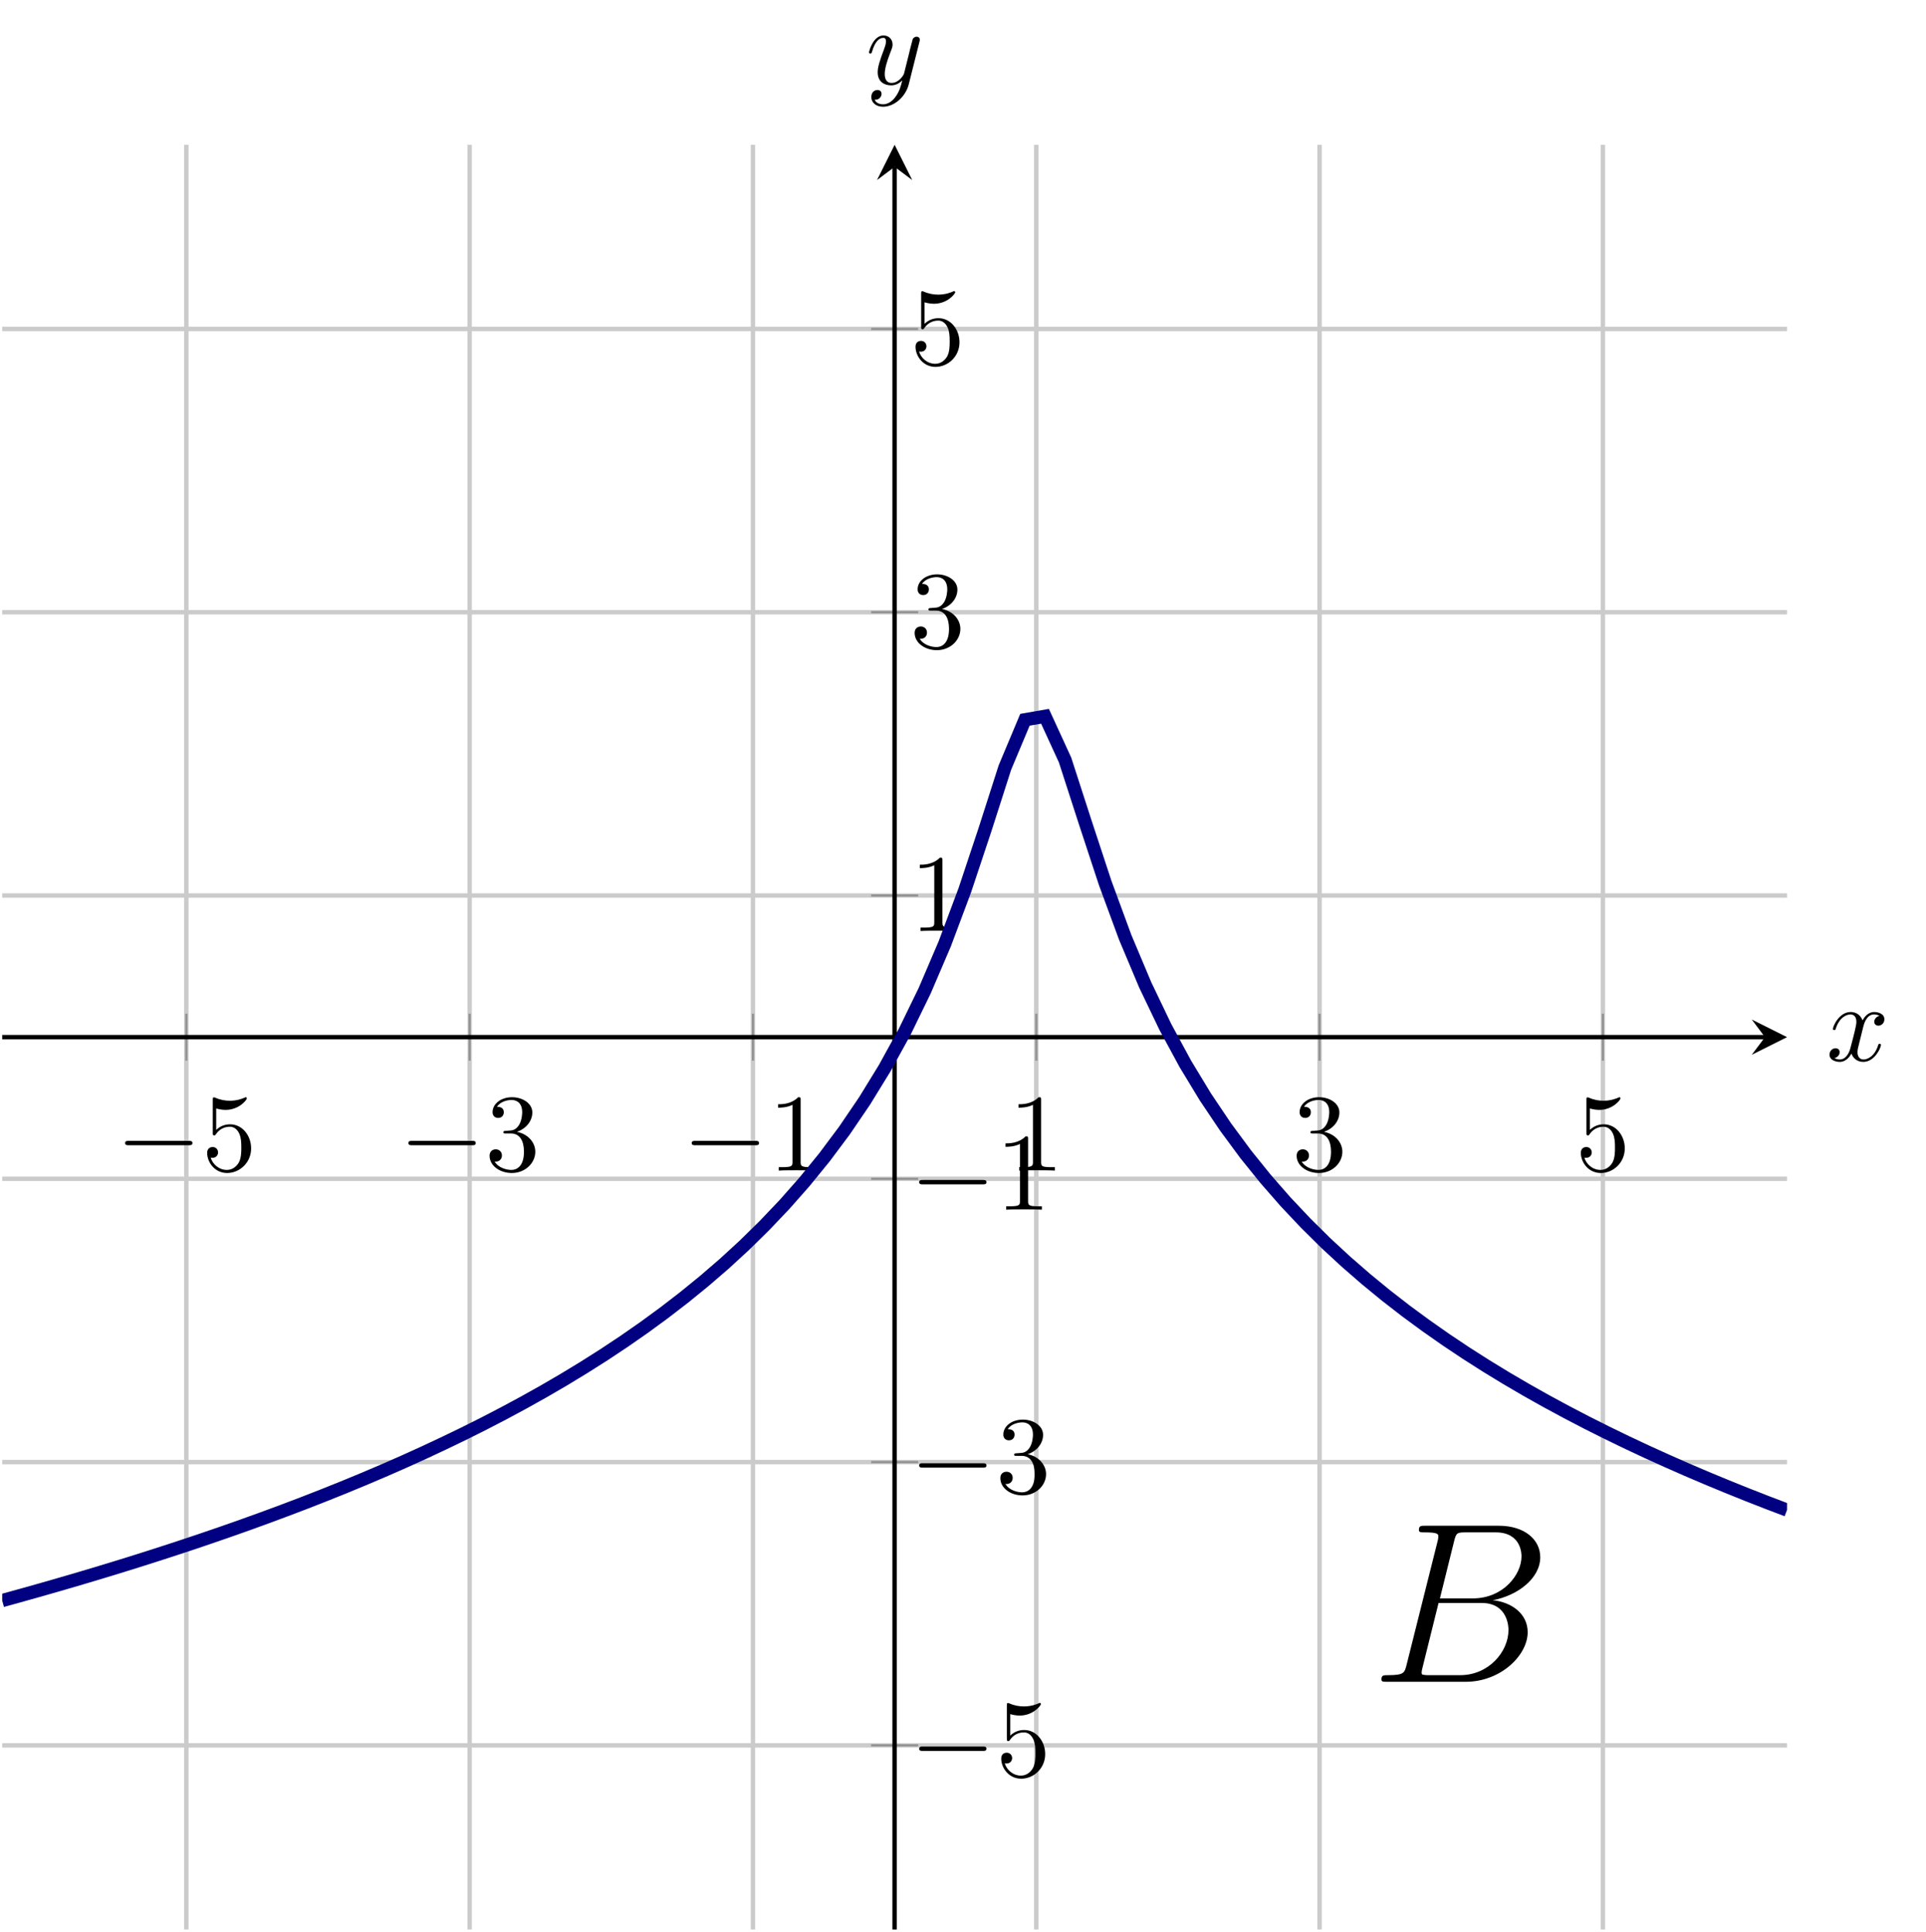 <?xml version="1.0" encoding="UTF-8" standalone="no"?>
<!DOCTYPE svg PUBLIC "-//W3C//DTD SVG 1.1//EN" "http://www.w3.org/Graphics/SVG/1.1/DTD/svg11.dtd">
<svg xmlns="http://www.w3.org/2000/svg" xmlns:xlink="http://www.w3.org/1999/xlink" version="1.1" width="174.161pt" height="174.691pt" viewBox="0 0 174.161 174.691">
<path transform="matrix(1,0,0,-1,.199,174.492)" stroke-width=".399" stroke-linecap="butt" stroke-miterlimit="10" stroke-linejoin="miter" fill="none" stroke="#cbcbcb" d="M 16.652 0 L 16.652 161.396 M 42.27 0 L 42.27 161.396 M 67.889 0 L 67.889 161.396 M 93.507 0 L 93.507 161.396 M 119.125 0 L 119.125 161.396 M 144.744 0 L 144.744 161.396 "/>
<path transform="matrix(1,0,0,-1,.199,174.492)" stroke-width=".399" stroke-linecap="butt" stroke-miterlimit="10" stroke-linejoin="miter" fill="none" stroke="#cbcbcb" d="M 0 16.652 L 161.396 16.652 M 0 42.27 L 161.396 42.27 M 0 67.889 L 161.396 67.889 M 0 93.507 L 161.396 93.507 M 0 119.125 L 161.396 119.125 M 0 144.744 L 161.396 144.744 "/>
<path transform="matrix(1,0,0,-1,.199,174.492)" stroke-width=".199" stroke-linecap="butt" stroke-miterlimit="10" stroke-linejoin="miter" fill="none" stroke="#929292" d="M 16.652 78.572 L 16.652 82.824 M 42.27 78.572 L 42.27 82.824 M 67.889 78.572 L 67.889 82.824 M 93.507 78.572 L 93.507 82.824 M 119.125 78.572 L 119.125 82.824 M 144.744 78.572 L 144.744 82.824 "/>
<path transform="matrix(1,0,0,-1,.199,174.492)" stroke-width=".199" stroke-linecap="butt" stroke-miterlimit="10" stroke-linejoin="miter" fill="none" stroke="#929292" d="M 78.572 16.652 L 82.824 16.652 M 78.572 42.27 L 82.824 42.27 M 78.572 67.889 L 82.824 67.889 M 78.572 93.507 L 82.824 93.507 M 78.572 119.125 L 82.824 119.125 M 78.572 144.744 L 82.824 144.744 "/>
<path transform="matrix(1,0,0,-1,.199,174.492)" stroke-width=".399" stroke-linecap="butt" stroke-miterlimit="10" stroke-linejoin="miter" fill="none" stroke="#000000" d="M 0 80.698 L 159.403 80.698 "/>
<path transform="matrix(1,0,0,-1,159.602,93.794)" d="M 1.993 0 L -1.196 1.594 L 0 0 L -1.196 -1.594 "/>
<path transform="matrix(1,0,0,-1,.199,174.492)" stroke-width=".399" stroke-linecap="butt" stroke-miterlimit="10" stroke-linejoin="miter" fill="none" stroke="#000000" d="M 80.698 0 L 80.698 159.403 "/>
<path transform="matrix(0,-1,-1,-0,80.897,15.089)" d="M 1.993 0 L -1.196 1.594 L 0 0 L -1.196 -1.594 "/>
<symbol id="font_0_1">
<path d="M .576 0 C .593 0 .611 0 .611 .02 C .611 .04 .593 .04 .576 .04 L .035 .04 C .018 .04 0 .04 0 .02 C 0 0 .018 0 .035 0 L .576 0 Z "/>
</symbol>
<use xlink:href="#font_0_1" transform="matrix(9.963,0,0,-9.963,11.313,103.57)"/>
<symbol id="font_1_3">
<path d="M .399 .223 C .399 .342 .317 .442 .209 .442 C .161 .442 .118 .426 .082 .391 L .082 .586 C .102 .58 .135 .573 .167 .573 C .29 .573 .36 .664 .36 .677 C .36 .683 .357 .688 .35 .688 C .349 .688 .347 .688 .342 .685 C .322 .676 .273 .656 .206 .656 C .166 .656 .12 .663 .073 .684 C .065 .687 .063 .687 .061 .687 C .051 .687 .051 .679 .051 .663 L .051 .367 C .051 .349 .051 .341 .065 .341 C .072 .341 .074 .344 .078 .35 C .089 .366 .126 .42 .207 .42 C .259 .42 .284 .374 .292 .356 C .308 .319 .31 .28 .31 .23 C .31 .195 .31 .135 .286 .093 C .262 .054 .225 .028 .179 .028 C .106 .028 .049 .081 .032 .14 C .035 .139 .038 .138 .049 .138 C .082 .138 .099 .163 .099 .187 C .099 .211 .082 .236 .049 .236 C .035 .236 0 .229 0 .183 C 0 .097 .069 0 .181 0 C .297 0 .399 .096 .399 .223 Z "/>
</symbol>
<use xlink:href="#font_1_3" transform="matrix(9.963,0,0,-9.963,18.733,106.08)"/>
<use xlink:href="#font_0_1" transform="matrix(9.963,0,0,-9.963,36.931,103.57)"/>
<symbol id="font_1_2">
<path d="M .248 .374 C .33 .401 .388 .471 .388 .55 C .388 .632 .3 .688 .204 .688 C .103 .688 .027 .628 .027 .552 C .027 .519 .049 .5 .078 .5 C .109 .5 .129 .522 .129 .551 C .129 .601 .082 .601 .067 .601 C .098 .65 .164 .663 .2 .663 C .241 .663 .296 .641 .296 .551 C .296 .539 .294 .481 .268 .437 C .238 .389 .204 .386 .179 .385 C .171 .384 .147 .382 .14 .382 C .132 .381 .125 .38 .125 .37 C .125 .359 .132 .359 .149 .359 L .193 .359 C .275 .359 .312 .291 .312 .193 C .312 .057 .243 .028 .199 .028 C .156 .028 .081 .045 .046 .104 C .081 .099 .112 .121 .112 .159 C .112 .195 .085 .215 .056 .215 C .032 .215 0 .201 0 .157 C 0 .066 .093 0 .202 0 C .324 0 .415 .091 .415 .193 C .415 .275 .352 .353 .248 .374 Z "/>
</symbol>
<use xlink:href="#font_1_2" transform="matrix(9.963,0,0,-9.963,44.271,106.08)"/>
<use xlink:href="#font_0_1" transform="matrix(9.963,0,0,-9.963,62.549,103.57)"/>
<symbol id="font_1_1">
<path d="M .205 .64 C .205 .664 .205 .666 .182 .666 C .12 .602 .032 .602 0 .602 L 0 .571 C .02 .571 .079 .571 .131 .597 L .131 .079 C .131 .043 .128 .031 .038 .031 L .006 .031 L .006 0 C .041 .003 .128 .003 .168 .003 C .208 .003 .295 .003 .33 0 L .33 .031 L .298 .031 C .208 .031 .205 .042 .205 .079 L .205 .64 Z "/>
</symbol>
<use xlink:href="#font_1_1" transform="matrix(9.963,0,0,-9.963,70.358,105.861)"/>
<use xlink:href="#font_1_1" transform="matrix(9.963,0,0,-9.963,92.101,105.861)"/>
<use xlink:href="#font_1_2" transform="matrix(9.963,0,0,-9.963,117.25,106.08)"/>
<use xlink:href="#font_1_3" transform="matrix(9.963,0,0,-9.963,142.948,106.08)"/>
<use xlink:href="#font_0_1" transform="matrix(9.963,0,0,-9.963,83.117,158.344)"/>
<use xlink:href="#font_1_3" transform="matrix(9.963,0,0,-9.963,90.537,160.854)"/>
<use xlink:href="#font_0_1" transform="matrix(9.963,0,0,-9.963,83.117,132.726)"/>
<use xlink:href="#font_1_2" transform="matrix(9.963,0,0,-9.963,90.457,135.236)"/>
<use xlink:href="#font_0_1" transform="matrix(9.963,0,0,-9.963,83.117,107.108)"/>
<use xlink:href="#font_1_1" transform="matrix(9.963,0,0,-9.963,90.926,109.399)"/>
<use xlink:href="#font_1_1" transform="matrix(9.963,0,0,-9.963,83.177,84.196)"/>
<use xlink:href="#font_1_2" transform="matrix(9.963,0,0,-9.963,82.708,58.797)"/>
<use xlink:href="#font_1_3" transform="matrix(9.963,0,0,-9.963,82.788,33.179)"/>
<clipPath id="cp2">
<path transform="matrix(1,0,0,-1,.199,174.492)" d="M 0 0 L 161.396 0 L 161.396 161.396 L 0 161.396 Z "/>
</clipPath>
<g clip-path="url(#cp2)">
<path transform="matrix(1,0,0,-1,.199,174.492)" stroke-width="1.196" stroke-linecap="butt" stroke-miterlimit="10" stroke-linejoin="miter" fill="none" stroke="#000080" d="M 0 29.748 L 1.813 30.249 L 3.627 30.759 L 5.44 31.281 L 7.254 31.812 L 9.067 32.356 L 10.88 32.91 L 12.694 33.478 L 14.507 34.059 L 16.321 34.652 L 18.134 35.259 L 19.947 35.881 L 21.761 36.518 L 23.574 37.172 L 25.388 37.843 L 27.201 38.531 L 29.014 39.239 L 30.828 39.966 L 32.641 40.715 L 34.455 41.487 L 36.268 42.281 L 38.081 43.102 L 39.895 43.951 L 41.708 44.826 L 43.522 45.733 L 45.335 46.673 L 47.148 47.649 L 48.962 48.663 L 50.775 49.719 L 52.588 50.82 L 54.402 51.969 L 56.215 53.172 L 58.029 54.434 L 59.842 55.76 L 61.655 57.157 L 63.469 58.633 L 65.282 60.197 L 67.096 61.862 L 68.909 63.642 L 70.722 65.546 L 72.536 67.6 L 74.349 69.825 L 76.163 72.254 L 77.976 74.92 L 79.789 77.872 L 81.603 81.172 L 83.416 84.896 L 85.23 89.134 L 87.043 93.976 L 88.856 99.422 L 90.67 105.079 L 92.483 109.399 L 94.297 109.715 L 96.11 105.765 L 97.923 100.159 L 99.737 94.649 L 101.55 89.724 L 103.364 85.414 L 105.177 81.627 L 106.99 78.277 L 108.804 75.284 L 110.617 72.585 L 112.431 70.127 L 114.244 67.877 L 116.057 65.803 L 117.871 63.879 L 119.684 62.085 L 121.498 60.407 L 123.311 58.83 L 125.124 57.343 L 126.938 55.935 L 128.751 54.603 L 130.565 53.332 L 132.378 52.121 L 134.191 50.965 L 136.005 49.858 L 137.818 48.797 L 139.631 47.778 L 141.445 46.798 L 143.258 45.853 L 145.072 44.942 L 146.885 44.062 L 148.698 43.211 L 150.512 42.388 L 152.325 41.588 L 154.139 40.813 L 155.952 40.062 L 157.765 39.331 L 159.579 38.621 L 161.392 37.931 "/>
<symbol id="font_3_1">
<path d="M .318 .615 C .327 .652 .331 .654 .37 .654 L .5 .654 C .613 .654 .613 .558 .613 .549 C .613 .468 .532 .365 .4 .365 L .256 .365 L .318 .615 M .487 .357 C .596 .377 .695 .453 .695 .545 C .695 .623 .626 .683 .513 .683 L .192 .683 C .173 .683 .164 .683 .164 .664 C .164 .654 .173 .654 .188 .654 C .249 .654 .249 .646 .249 .635 C .249 .633 .249 .627 .245 .612 L .11 .074 C .101 .039 .099 .029 .029 .029 C .01 .029 0 .029 0 .011 C 0 0 .006 0 .026 0 L .369 0 C .522 0 .64 .116 .64 .217 C .64 .299 .568 .349 .487 .357 M .345 .029 L .21 .029 C .196 .029 .194 .029 .188 .03 C .177 .031 .176 .033 .176 .041 C .176 .048 .178 .054 .18 .063 L .25 .345 L .438 .345 C .556 .345 .556 .235 .556 .227 C .556 .131 .469 .029 .345 .029 Z "/>
</symbol>
<use xlink:href="#font_3_1" transform="matrix(20.663,0,0,-20.663,124.918,152.091)"/>
</g>
<symbol id="font_4_1">
<path d="M .305 .313 C .311 .339 .334 .431 .404 .431 C .409 .431 .433 .431 .454 .418 C .426 .413 .406 .388 .406 .364 C .406 .348 .417 .329 .444 .329 C .466 .329 .498 .347 .498 .387 C .498 .439 .439 .453 .405 .453 C .347 .453 .312 .4 .3 .377 C .275 .443 .221 .453 .192 .453 C .088 .453 .031 .324 .031 .299 C .031 .289 .041 .289 .043 .289 C .051 .289 .054 .291 .056 .3 C .09 .406 .156 .431 .19 .431 C .209 .431 .244 .422 .244 .364 C .244 .333 .227 .266 .19 .126 C .174 .064 .139 .022 .095 .022 C .089 .022 .066 .022 .045 .035 C .07 .04 .092 .061 .092 .089 C .092 .116 .07 .124 .055 .124 C .025 .124 0 .098 0 .066 C 0 .02 .05 0 .094 0 C .16 0 .196 .07 .199 .076 C .211 .039 .247 0 .307 0 C .41 0 .467 .129 .467 .154 C .467 .164 .458 .164 .455 .164 C .446 .164 .444 .16 .442 .153 C .409 .046 .341 .022 .309 .022 C .27 .022 .254 .054 .254 .088 C .254 .11 .26 .132 .271 .176 L .305 .313 Z "/>
</symbol>
<use xlink:href="#font_4_1" transform="matrix(9.963,0,0,-9.963,165.435,96.033)"/>
<symbol id="font_4_2">
<path d="M .457 .586 C .461 .6 .461 .602 .461 .609 C .461 .627 .447 .636 .432 .636 C .422 .636 .406 .63 .397 .615 C .395 .61 .387 .579 .383 .561 C .376 .535 .369 .508 .363 .481 L .318 .301 C .314 .286 .271 .216 .205 .216 C .154 .216 .143 .26 .143 .297 C .143 .343 .16 .405 .194 .493 C .21 .534 .214 .545 .214 .565 C .214 .61 .182 .647 .132 .647 C .037 .647 0 .502 0 .493 C 0 .483 .01 .483 .012 .483 C .022 .483 .023 .485 .028 .501 C .055 .595 .095 .625 .129 .625 C .137 .625 .154 .625 .154 .593 C .154 .568 .144 .542 .137 .523 C .097 .417 .079 .36 .079 .313 C .079 .224 .142 .194 .201 .194 C .24 .194 .274 .211 .302 .239 C .289 .187 .277 .138 .237 .085 C .211 .051 .173 .022 .127 .022 C .113 .022 .068 .025 .051 .064 C .067 .064 .08 .064 .094 .076 C .104 .085 .114 .098 .114 .117 C .114 .148 .087 .152 .077 .152 C .054 .152 .021 .136 .021 .087 C .021 .037 .065 0 .127 0 C .23 0 .333 .091 .361 .204 L .457 .586 Z "/>
</symbol>
<use xlink:href="#font_4_2" transform="matrix(9.963,0,0,-9.963,78.58,9.652)"/>
</svg>
